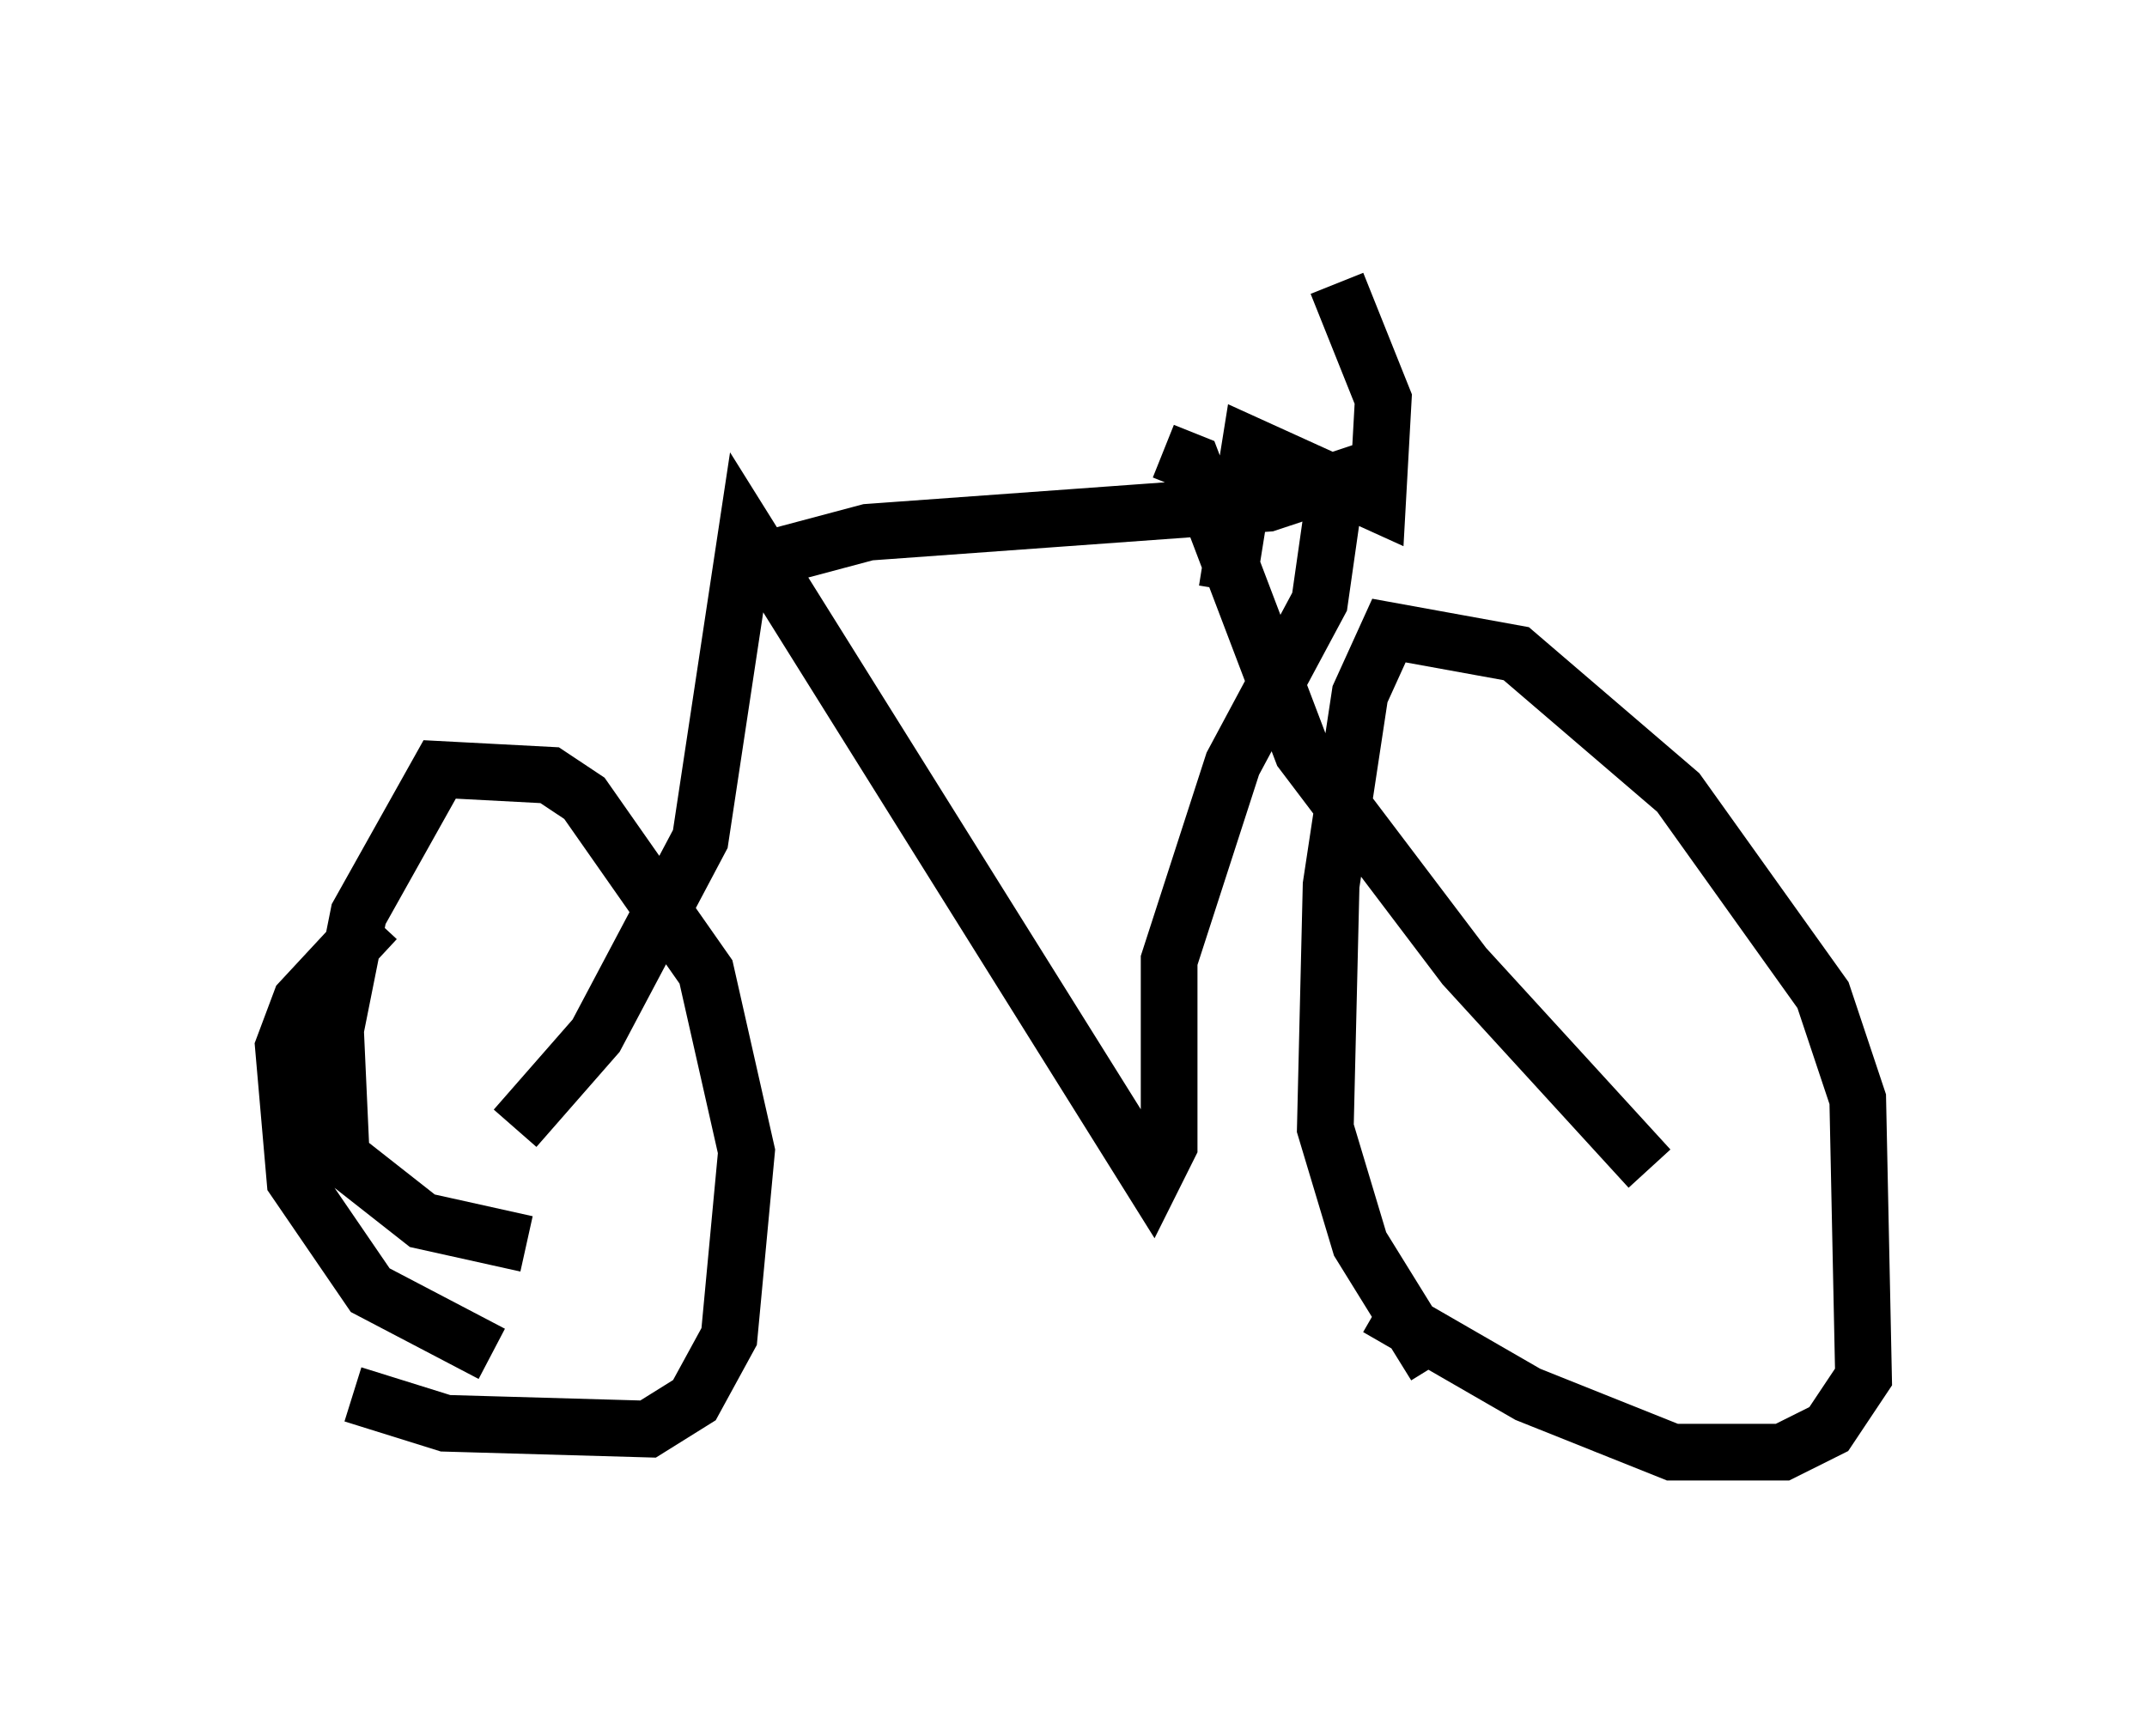 <?xml version="1.0" encoding="utf-8" ?>
<svg baseProfile="full" height="30.621" version="1.1" width="37.869" xmlns="http://www.w3.org/2000/svg" xmlns:ev="http://www.w3.org/2001/xml-events" xmlns:xlink="http://www.w3.org/1999/xlink"><defs /><rect fill="white" height="30.621" width="37.869" x="0" y="0" /><path d="M5.204, 23.784 m1.021, 0.817 l1.633, 0.51 3.573, 0.102 l0.817, -0.51 0.613, -1.123 l0.306, -3.267 -0.715, -3.165 l-2.144, -3.063 -0.613, -0.408 l-1.94, -0.102 -1.429, 2.552 l-0.408, 2.042 0.102, 2.246 l1.429, 1.123 1.838, 0.408 m-0.613, 1.94 l-2.144, -1.123 -1.327, -1.94 l-0.204, -2.348 0.306, -0.817 l1.327, -1.429 m17.661, 6.84 l2.654, 1.531 2.552, 1.021 l1.94, 0.0 0.817, -0.408 l0.613, -0.919 -0.102, -4.9 l-0.613, -1.838 -2.552, -3.573 l-2.858, -2.45 -2.246, -0.408 l-0.51, 1.123 -0.51, 3.369 l-0.102, 4.288 0.613, 2.042 l1.327, 2.144 m-16.231, -4.185 l1.429, -1.633 1.838, -3.471 l0.817, -5.41 7.146, 11.433 l0.306, -0.613 0.0, -3.267 l1.123, -3.471 1.531, -2.858 l0.306, -2.144 -1.225, 0.408 l-7.044, 0.51 -1.531, 0.408 m6.738, -1.838 l0.51, 0.204 1.94, 5.104 l2.858, 3.777 3.267, 3.573 m-7.452, -10.208 l0.408, -2.552 2.246, 1.021 l0.102, -1.838 -0.817, -2.042 " fill="none" stroke="black" stroke-width="1" /></svg>